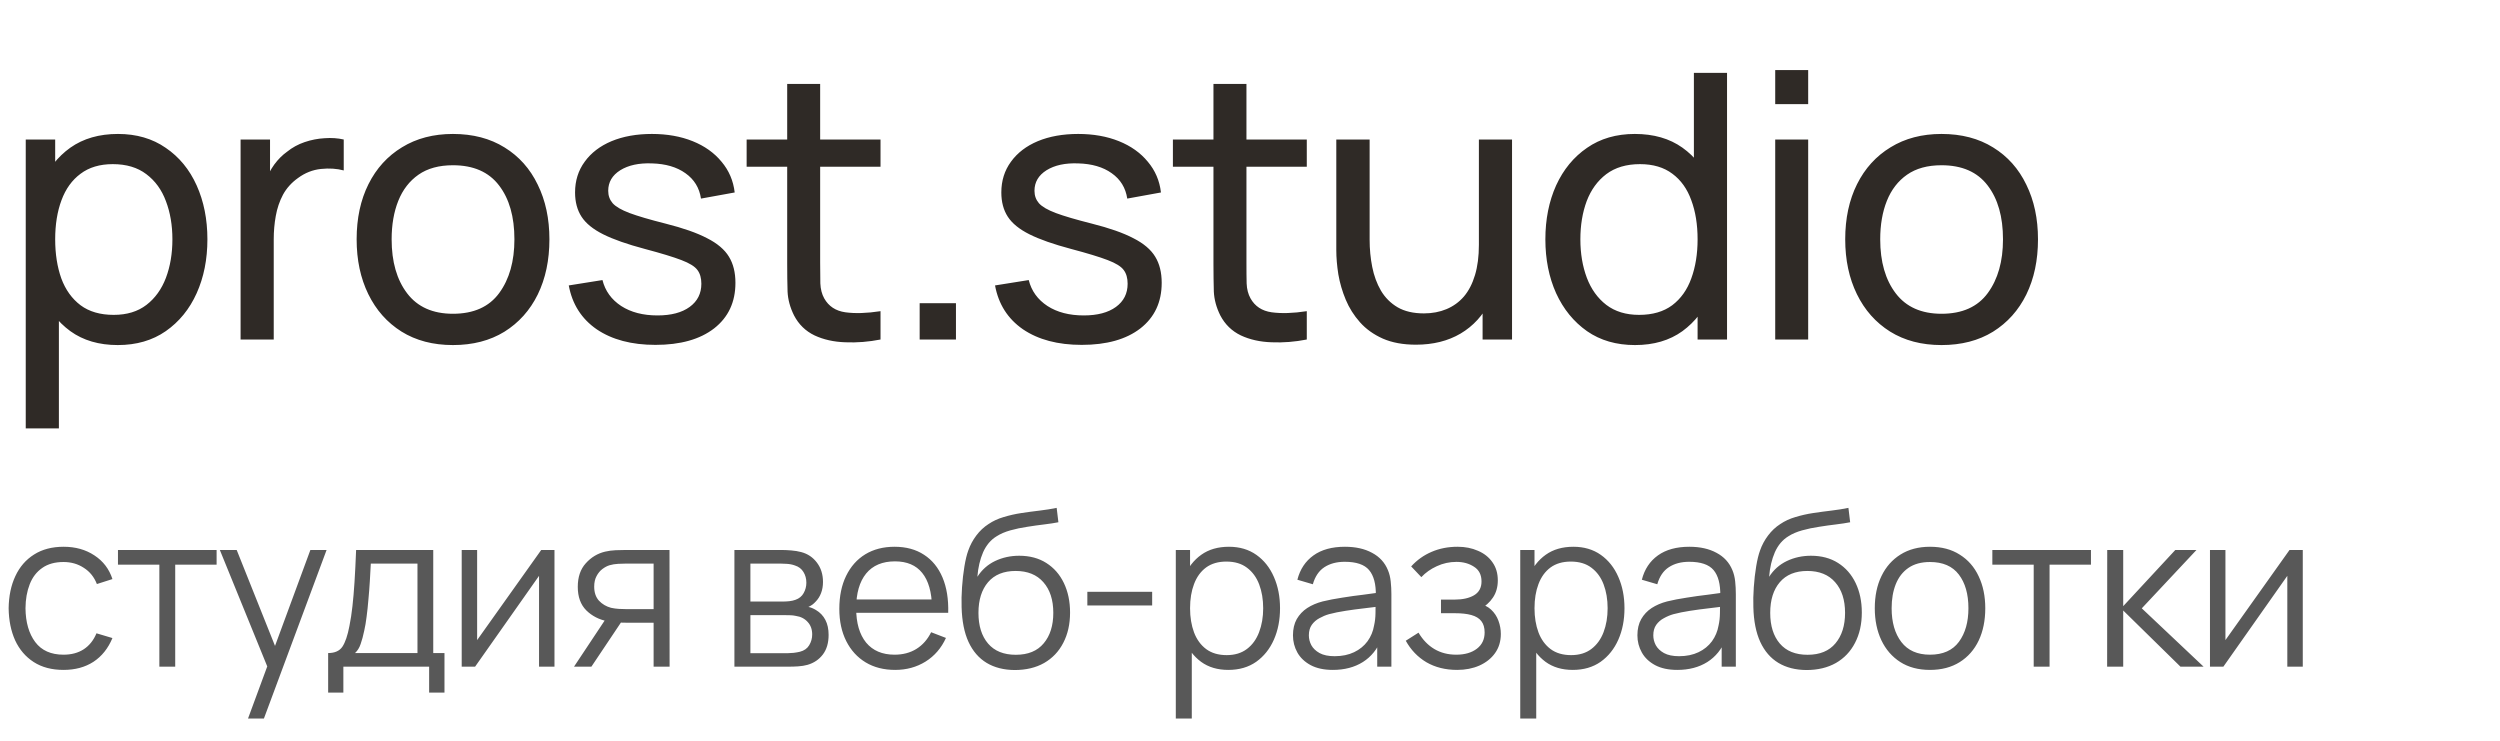 <?xml version="1.0" encoding="UTF-8"?> <svg xmlns="http://www.w3.org/2000/svg" width="81" height="24" viewBox="0 0 81 24" fill="none"><path d="M3.816 11.18C3.208 11.18 2.696 11.03 2.28 10.73C1.864 10.426 1.548 10.016 1.332 9.5C1.12 8.98 1.014 8.398 1.014 7.754C1.014 7.102 1.12 6.518 1.332 6.002C1.548 5.486 1.864 5.08 2.28 4.784C2.7 4.488 3.214 4.34 3.822 4.34C4.422 4.34 4.938 4.49 5.37 4.79C5.806 5.086 6.14 5.492 6.372 6.008C6.604 6.524 6.72 7.106 6.72 7.754C6.72 8.402 6.604 8.984 6.372 9.5C6.14 10.016 5.806 10.426 5.37 10.73C4.938 11.03 4.42 11.18 3.816 11.18ZM0.834 13.88V4.52H1.788V9.29H1.908V13.88H0.834ZM3.684 10.202C4.112 10.202 4.466 10.094 4.746 9.878C5.026 9.662 5.236 9.37 5.376 9.002C5.516 8.63 5.586 8.214 5.586 7.754C5.586 7.298 5.516 6.886 5.376 6.518C5.24 6.15 5.028 5.858 4.74 5.642C4.456 5.426 4.094 5.318 3.654 5.318C3.234 5.318 2.886 5.422 2.61 5.63C2.334 5.834 2.128 6.12 1.992 6.488C1.856 6.852 1.788 7.274 1.788 7.754C1.788 8.226 1.854 8.648 1.986 9.02C2.122 9.388 2.33 9.678 2.61 9.89C2.89 10.098 3.248 10.202 3.684 10.202ZM7.795 11V4.52H8.749V6.086L8.593 5.882C8.669 5.682 8.767 5.498 8.887 5.33C9.011 5.162 9.149 5.024 9.301 4.916C9.469 4.78 9.659 4.676 9.871 4.604C10.083 4.532 10.299 4.49 10.519 4.478C10.739 4.462 10.945 4.476 11.137 4.52V5.522C10.913 5.462 10.667 5.446 10.399 5.474C10.131 5.502 9.883 5.6 9.655 5.768C9.447 5.916 9.285 6.096 9.169 6.308C9.057 6.52 8.979 6.75 8.935 6.998C8.891 7.242 8.869 7.492 8.869 7.748V11H7.795ZM14.675 11.18C14.031 11.18 13.475 11.034 13.007 10.742C12.543 10.45 12.185 10.046 11.933 9.53C11.681 9.014 11.555 8.422 11.555 7.754C11.555 7.074 11.683 6.478 11.939 5.966C12.195 5.454 12.557 5.056 13.025 4.772C13.493 4.484 14.043 4.34 14.675 4.34C15.323 4.34 15.881 4.486 16.349 4.778C16.817 5.066 17.175 5.468 17.423 5.984C17.675 6.496 17.801 7.086 17.801 7.754C17.801 8.43 17.675 9.026 17.423 9.542C17.171 10.054 16.811 10.456 16.343 10.748C15.875 11.036 15.319 11.18 14.675 11.18ZM14.675 10.166C15.347 10.166 15.847 9.942 16.175 9.494C16.503 9.046 16.667 8.466 16.667 7.754C16.667 7.022 16.501 6.44 16.169 6.008C15.837 5.572 15.339 5.354 14.675 5.354C14.223 5.354 13.851 5.456 13.559 5.66C13.267 5.864 13.049 6.146 12.905 6.506C12.761 6.866 12.689 7.282 12.689 7.754C12.689 8.482 12.857 9.066 13.193 9.506C13.529 9.946 14.023 10.166 14.675 10.166ZM21.236 11.174C20.464 11.174 19.83 11.006 19.334 10.67C18.842 10.33 18.54 9.856 18.428 9.248L19.52 9.074C19.608 9.426 19.81 9.706 20.126 9.914C20.442 10.118 20.834 10.22 21.302 10.22C21.746 10.22 22.094 10.128 22.346 9.944C22.598 9.76 22.724 9.51 22.724 9.194C22.724 9.01 22.682 8.862 22.598 8.75C22.514 8.634 22.34 8.526 22.076 8.426C21.816 8.326 21.422 8.206 20.894 8.066C20.322 7.914 19.872 7.756 19.544 7.592C19.216 7.428 18.982 7.238 18.842 7.022C18.702 6.806 18.632 6.544 18.632 6.236C18.632 5.856 18.736 5.524 18.944 5.24C19.152 4.952 19.442 4.73 19.814 4.574C20.19 4.418 20.626 4.34 21.122 4.34C21.614 4.34 22.054 4.418 22.442 4.574C22.83 4.73 23.142 4.952 23.378 5.24C23.618 5.524 23.76 5.856 23.804 6.236L22.712 6.434C22.66 6.086 22.492 5.812 22.208 5.612C21.928 5.412 21.566 5.306 21.122 5.294C20.702 5.278 20.36 5.352 20.096 5.516C19.836 5.68 19.706 5.902 19.706 6.182C19.706 6.338 19.754 6.472 19.85 6.584C19.95 6.696 20.132 6.802 20.396 6.902C20.664 7.002 21.052 7.116 21.56 7.244C22.132 7.388 22.582 7.546 22.91 7.718C23.242 7.886 23.478 8.086 23.618 8.318C23.758 8.546 23.828 8.828 23.828 9.164C23.828 9.788 23.598 10.28 23.138 10.64C22.678 10.996 22.044 11.174 21.236 11.174ZM28.529 11C28.145 11.076 27.765 11.106 27.389 11.09C27.017 11.078 26.685 11.004 26.393 10.868C26.101 10.728 25.879 10.512 25.727 10.22C25.599 9.964 25.529 9.706 25.517 9.446C25.509 9.182 25.505 8.884 25.505 8.552V2.72H26.573V8.504C26.573 8.768 26.575 8.994 26.579 9.182C26.587 9.37 26.629 9.532 26.705 9.668C26.849 9.924 27.077 10.074 27.389 10.118C27.705 10.162 28.085 10.15 28.529 10.082V11ZM24.191 5.402V4.52H28.529V5.402H24.191ZM29.797 11V9.824H30.973V11H29.797ZM35.047 11.174C34.275 11.174 33.641 11.006 33.145 10.67C32.653 10.33 32.351 9.856 32.239 9.248L33.331 9.074C33.419 9.426 33.621 9.706 33.937 9.914C34.253 10.118 34.645 10.22 35.113 10.22C35.557 10.22 35.905 10.128 36.157 9.944C36.409 9.76 36.535 9.51 36.535 9.194C36.535 9.01 36.493 8.862 36.409 8.75C36.325 8.634 36.151 8.526 35.887 8.426C35.627 8.326 35.233 8.206 34.705 8.066C34.133 7.914 33.683 7.756 33.355 7.592C33.027 7.428 32.793 7.238 32.653 7.022C32.513 6.806 32.443 6.544 32.443 6.236C32.443 5.856 32.547 5.524 32.755 5.24C32.963 4.952 33.253 4.73 33.625 4.574C34.001 4.418 34.437 4.34 34.933 4.34C35.425 4.34 35.865 4.418 36.253 4.574C36.641 4.73 36.953 4.952 37.189 5.24C37.429 5.524 37.571 5.856 37.615 6.236L36.523 6.434C36.471 6.086 36.303 5.812 36.019 5.612C35.739 5.412 35.377 5.306 34.933 5.294C34.513 5.278 34.171 5.352 33.907 5.516C33.647 5.68 33.517 5.902 33.517 6.182C33.517 6.338 33.565 6.472 33.661 6.584C33.761 6.696 33.943 6.802 34.207 6.902C34.475 7.002 34.863 7.116 35.371 7.244C35.943 7.388 36.393 7.546 36.721 7.718C37.053 7.886 37.289 8.086 37.429 8.318C37.569 8.546 37.639 8.828 37.639 9.164C37.639 9.788 37.409 10.28 36.949 10.64C36.489 10.996 35.855 11.174 35.047 11.174ZM42.34 11C41.956 11.076 41.577 11.106 41.2 11.09C40.828 11.078 40.496 11.004 40.205 10.868C39.913 10.728 39.691 10.512 39.538 10.22C39.41 9.964 39.34 9.706 39.328 9.446C39.321 9.182 39.316 8.884 39.316 8.552V2.72H40.385V8.504C40.385 8.768 40.386 8.994 40.391 9.182C40.398 9.37 40.441 9.532 40.517 9.668C40.66 9.924 40.889 10.074 41.2 10.118C41.517 10.162 41.897 10.15 42.34 10.082V11ZM38.002 5.402V4.52H42.34V5.402H38.002ZM45.876 11.168C45.46 11.168 45.102 11.102 44.802 10.97C44.506 10.838 44.26 10.662 44.064 10.442C43.868 10.222 43.714 9.978 43.602 9.71C43.49 9.442 43.41 9.168 43.362 8.888C43.318 8.608 43.296 8.346 43.296 8.102V4.52H44.376V7.766C44.376 8.07 44.404 8.364 44.46 8.648C44.516 8.932 44.61 9.188 44.742 9.416C44.878 9.644 45.058 9.824 45.282 9.956C45.51 10.088 45.794 10.154 46.134 10.154C46.402 10.154 46.646 10.108 46.866 10.016C47.086 9.924 47.274 9.788 47.43 9.608C47.586 9.424 47.706 9.192 47.79 8.912C47.874 8.632 47.916 8.306 47.916 7.934L48.618 8.15C48.618 8.774 48.504 9.312 48.276 9.764C48.052 10.216 47.734 10.564 47.322 10.808C46.914 11.048 46.432 11.168 45.876 11.168ZM48.036 11V9.266H47.916V4.52H48.99V11H48.036ZM52.974 11.18C52.37 11.18 51.852 11.03 51.42 10.73C50.988 10.426 50.654 10.016 50.418 9.5C50.186 8.984 50.07 8.402 50.07 7.754C50.07 7.106 50.186 6.524 50.418 6.008C50.654 5.492 50.988 5.086 51.42 4.79C51.852 4.49 52.368 4.34 52.968 4.34C53.58 4.34 54.094 4.488 54.51 4.784C54.926 5.08 55.24 5.486 55.452 6.002C55.668 6.518 55.776 7.102 55.776 7.754C55.776 8.398 55.668 8.98 55.452 9.5C55.24 10.016 54.926 10.426 54.51 10.73C54.094 11.03 53.582 11.18 52.974 11.18ZM53.106 10.202C53.542 10.202 53.9 10.098 54.18 9.89C54.46 9.678 54.666 9.388 54.798 9.02C54.934 8.648 55.002 8.226 55.002 7.754C55.002 7.274 54.934 6.852 54.798 6.488C54.666 6.12 54.462 5.834 54.186 5.63C53.91 5.422 53.56 5.318 53.136 5.318C52.696 5.318 52.332 5.426 52.044 5.642C51.76 5.858 51.548 6.15 51.408 6.518C51.272 6.886 51.204 7.298 51.204 7.754C51.204 8.214 51.274 8.63 51.414 9.002C51.554 9.37 51.764 9.662 52.044 9.878C52.328 10.094 52.682 10.202 53.106 10.202ZM55.002 11V6.23H54.882V2.36H55.956V11H55.002ZM57.517 3.374V2.27H58.585V3.374H57.517ZM57.517 11V4.52H58.585V11H57.517ZM62.905 11.18C62.261 11.18 61.705 11.034 61.237 10.742C60.773 10.45 60.415 10.046 60.163 9.53C59.911 9.014 59.785 8.422 59.785 7.754C59.785 7.074 59.913 6.478 60.169 5.966C60.425 5.454 60.787 5.056 61.255 4.772C61.723 4.484 62.273 4.34 62.905 4.34C63.553 4.34 64.111 4.486 64.579 4.778C65.047 5.066 65.405 5.468 65.653 5.984C65.905 6.496 66.031 7.086 66.031 7.754C66.031 8.43 65.905 9.026 65.653 9.542C65.401 10.054 65.041 10.456 64.573 10.748C64.105 11.036 63.549 11.18 62.905 11.18ZM62.905 10.166C63.577 10.166 64.077 9.942 64.405 9.494C64.733 9.046 64.897 8.466 64.897 7.754C64.897 7.022 64.731 6.44 64.399 6.008C64.067 5.572 63.569 5.354 62.905 5.354C62.453 5.354 62.081 5.456 61.789 5.66C61.497 5.864 61.279 6.146 61.135 6.506C60.991 6.866 60.919 7.282 60.919 7.754C60.919 8.482 61.087 9.066 61.423 9.506C61.759 9.946 62.253 10.166 62.905 10.166Z" fill="#2F2A26"></path><path d="M2.058 21.705C1.678 21.705 1.356 21.62 1.092 21.45C0.828 21.279 0.628 21.045 0.49 20.746C0.355 20.445 0.285 20.1 0.28 19.71C0.285 19.313 0.357 18.966 0.497 18.667C0.637 18.366 0.839 18.133 1.103 17.967C1.366 17.799 1.686 17.715 2.062 17.715C2.444 17.715 2.777 17.808 3.059 17.995C3.344 18.182 3.538 18.437 3.643 18.762L3.139 18.923C3.051 18.696 2.91 18.521 2.716 18.398C2.525 18.272 2.305 18.209 2.058 18.209C1.78 18.209 1.55 18.273 1.369 18.401C1.187 18.527 1.051 18.703 0.963 18.93C0.874 19.156 0.828 19.416 0.826 19.71C0.831 20.163 0.936 20.527 1.141 20.802C1.346 21.075 1.652 21.212 2.058 21.212C2.315 21.212 2.533 21.153 2.712 21.037C2.894 20.918 3.032 20.745 3.126 20.519L3.643 20.673C3.503 21.009 3.298 21.265 3.027 21.443C2.757 21.618 2.434 21.705 2.058 21.705ZM5.163 21.6V18.296H3.822V17.82H7.018V18.296H5.677V21.6H5.163ZM8.036 23.28L8.768 21.296L8.778 21.884L7.123 17.82H7.669L9.027 21.219H8.803L10.056 17.82H10.581L8.551 23.28H8.036ZM10.632 22.44V21.159C10.847 21.159 11.001 21.09 11.094 20.953C11.187 20.813 11.263 20.59 11.321 20.284C11.361 20.086 11.394 19.872 11.419 19.644C11.445 19.415 11.467 19.154 11.486 18.86C11.505 18.563 11.522 18.217 11.538 17.82H14.037V21.159H14.401V22.44H13.904V21.6H11.125V22.44H10.632ZM11.503 21.159H13.526V18.261H12.014C12.007 18.438 11.997 18.626 11.983 18.825C11.971 19.023 11.956 19.221 11.937 19.42C11.921 19.618 11.901 19.805 11.878 19.98C11.857 20.152 11.831 20.304 11.801 20.435C11.766 20.603 11.727 20.746 11.685 20.865C11.646 20.984 11.585 21.082 11.503 21.159ZM17.965 17.82V21.6H17.465V18.657L15.393 21.6H14.959V17.82H15.459V20.739L17.535 17.82H17.965ZM21.177 21.6V20.176H20.295C20.192 20.176 20.086 20.172 19.977 20.165C19.869 20.156 19.769 20.143 19.676 20.127C19.41 20.075 19.183 19.959 18.997 19.777C18.812 19.592 18.72 19.338 18.72 19.014C18.72 18.696 18.806 18.442 18.979 18.251C19.152 18.057 19.361 17.931 19.606 17.873C19.718 17.847 19.831 17.832 19.945 17.827C20.062 17.822 20.162 17.82 20.246 17.82H21.692L21.695 21.6H21.177ZM18.598 21.6L19.651 20.015H20.222L19.161 21.6H18.598ZM20.267 19.735H21.177V18.261H20.267C20.211 18.261 20.133 18.263 20.033 18.268C19.932 18.273 19.838 18.288 19.749 18.314C19.672 18.337 19.595 18.378 19.518 18.436C19.443 18.492 19.38 18.568 19.329 18.664C19.278 18.757 19.252 18.871 19.252 19.007C19.252 19.196 19.303 19.347 19.406 19.462C19.511 19.574 19.642 19.651 19.798 19.693C19.882 19.711 19.966 19.723 20.05 19.728C20.134 19.732 20.206 19.735 20.267 19.735ZM23.795 21.6V17.82H25.352C25.431 17.82 25.527 17.825 25.639 17.834C25.753 17.843 25.86 17.861 25.958 17.887C26.17 17.943 26.34 18.057 26.469 18.23C26.599 18.402 26.665 18.61 26.665 18.853C26.665 18.988 26.644 19.109 26.602 19.217C26.562 19.322 26.505 19.413 26.43 19.49C26.395 19.529 26.357 19.564 26.315 19.595C26.273 19.623 26.232 19.646 26.192 19.665C26.267 19.679 26.347 19.711 26.434 19.763C26.569 19.842 26.672 19.949 26.742 20.085C26.812 20.218 26.847 20.38 26.847 20.571C26.847 20.83 26.785 21.041 26.661 21.205C26.537 21.368 26.372 21.48 26.164 21.541C26.071 21.566 25.969 21.583 25.86 21.59C25.752 21.597 25.651 21.6 25.555 21.6H23.795ZM24.313 21.163H25.531C25.58 21.163 25.641 21.159 25.716 21.152C25.791 21.143 25.857 21.131 25.916 21.117C26.053 21.082 26.154 21.012 26.217 20.907C26.282 20.8 26.315 20.683 26.315 20.557C26.315 20.391 26.266 20.256 26.168 20.151C26.072 20.044 25.944 19.978 25.783 19.955C25.729 19.943 25.673 19.936 25.615 19.934C25.556 19.932 25.504 19.931 25.457 19.931H24.313V21.163ZM24.313 19.49H25.37C25.43 19.49 25.498 19.486 25.573 19.479C25.65 19.47 25.716 19.455 25.772 19.434C25.893 19.392 25.982 19.319 26.038 19.217C26.096 19.114 26.126 19.002 26.126 18.881C26.126 18.748 26.094 18.631 26.031 18.531C25.97 18.43 25.878 18.36 25.755 18.321C25.671 18.29 25.58 18.273 25.482 18.268C25.386 18.263 25.325 18.261 25.3 18.261H24.313V19.49ZM29.004 21.705C28.635 21.705 28.315 21.623 28.045 21.46C27.776 21.297 27.567 21.067 27.418 20.771C27.269 20.474 27.194 20.127 27.194 19.728C27.194 19.315 27.268 18.958 27.415 18.657C27.562 18.356 27.768 18.123 28.034 17.96C28.302 17.797 28.619 17.715 28.983 17.715C29.356 17.715 29.674 17.801 29.938 17.974C30.202 18.144 30.401 18.389 30.537 18.709C30.672 19.029 30.734 19.41 30.722 19.854H30.197V19.672C30.188 19.182 30.082 18.812 29.879 18.562C29.678 18.312 29.384 18.188 28.997 18.188C28.591 18.188 28.279 18.319 28.062 18.583C27.848 18.847 27.74 19.222 27.74 19.71C27.74 20.186 27.848 20.556 28.062 20.82C28.279 21.081 28.586 21.212 28.983 21.212C29.253 21.212 29.489 21.15 29.69 21.026C29.893 20.9 30.052 20.719 30.169 20.484L30.649 20.669C30.499 20.998 30.279 21.254 29.987 21.436C29.698 21.615 29.37 21.705 29.004 21.705ZM27.558 19.854V19.423H30.446V19.854H27.558ZM32.874 21.709C32.522 21.706 32.22 21.629 31.968 21.478C31.716 21.326 31.52 21.1 31.38 20.799C31.242 20.498 31.168 20.122 31.156 19.672C31.149 19.473 31.154 19.257 31.17 19.024C31.186 18.788 31.212 18.564 31.247 18.352C31.282 18.14 31.324 17.967 31.373 17.834C31.434 17.661 31.52 17.5 31.632 17.351C31.746 17.199 31.878 17.076 32.027 16.98C32.172 16.882 32.335 16.806 32.517 16.753C32.702 16.697 32.893 16.653 33.091 16.623C33.292 16.593 33.49 16.566 33.686 16.543C33.885 16.519 34.068 16.49 34.236 16.455L34.292 16.921C34.164 16.946 34.012 16.97 33.837 16.991C33.662 17.012 33.479 17.037 33.287 17.068C33.096 17.096 32.913 17.134 32.738 17.183C32.563 17.232 32.414 17.296 32.29 17.376C32.101 17.49 31.955 17.663 31.852 17.894C31.752 18.125 31.69 18.389 31.667 18.688C31.812 18.462 32.003 18.291 32.241 18.177C32.481 18.063 32.741 18.006 33.021 18.006C33.362 18.006 33.655 18.084 33.9 18.24C34.147 18.396 34.337 18.613 34.47 18.891C34.603 19.169 34.67 19.487 34.67 19.847C34.67 20.222 34.596 20.55 34.449 20.83C34.305 21.11 34.098 21.327 33.83 21.481C33.562 21.633 33.243 21.709 32.874 21.709ZM32.913 21.215C33.31 21.215 33.611 21.091 33.816 20.844C34.024 20.597 34.127 20.268 34.127 19.857C34.127 19.437 34.02 19.106 33.805 18.863C33.593 18.62 33.293 18.499 32.906 18.499C32.519 18.499 32.221 18.62 32.013 18.863C31.806 19.106 31.702 19.437 31.702 19.857C31.702 20.277 31.806 20.608 32.013 20.851C32.221 21.094 32.521 21.215 32.913 21.215ZM35.23 19.616V19.175H37.33V19.616H35.23ZM39.797 21.705C39.449 21.705 39.155 21.618 38.915 21.443C38.675 21.265 38.493 21.026 38.369 20.725C38.245 20.422 38.183 20.082 38.183 19.707C38.183 19.324 38.245 18.983 38.369 18.685C38.495 18.384 38.679 18.147 38.922 17.974C39.165 17.801 39.463 17.715 39.818 17.715C40.163 17.715 40.46 17.803 40.707 17.978C40.954 18.153 41.143 18.391 41.274 18.692C41.407 18.993 41.473 19.331 41.473 19.707C41.473 20.085 41.407 20.424 41.274 20.725C41.141 21.026 40.95 21.265 40.7 21.443C40.45 21.618 40.149 21.705 39.797 21.705ZM38.096 23.28V17.82H38.558V20.666H38.614V23.28H38.096ZM39.744 21.226C40.008 21.226 40.227 21.159 40.402 21.026C40.577 20.893 40.708 20.712 40.794 20.484C40.883 20.253 40.927 19.994 40.927 19.707C40.927 19.422 40.884 19.165 40.798 18.937C40.712 18.708 40.58 18.527 40.402 18.394C40.227 18.261 40.005 18.195 39.734 18.195C39.47 18.195 39.251 18.259 39.076 18.387C38.903 18.515 38.774 18.694 38.687 18.923C38.601 19.149 38.558 19.41 38.558 19.707C38.558 19.998 38.601 20.26 38.687 20.491C38.774 20.719 38.904 20.899 39.079 21.03C39.254 21.16 39.476 21.226 39.744 21.226ZM43.184 21.705C42.899 21.705 42.66 21.654 42.466 21.551C42.275 21.448 42.131 21.312 42.035 21.142C41.94 20.971 41.892 20.786 41.892 20.585C41.892 20.38 41.933 20.205 42.014 20.06C42.099 19.913 42.212 19.793 42.354 19.7C42.499 19.606 42.666 19.535 42.855 19.486C43.046 19.439 43.257 19.399 43.488 19.364C43.721 19.326 43.949 19.295 44.17 19.269C44.395 19.241 44.59 19.214 44.758 19.189L44.577 19.301C44.584 18.927 44.511 18.651 44.359 18.471C44.208 18.291 43.944 18.202 43.569 18.202C43.309 18.202 43.09 18.26 42.91 18.377C42.733 18.493 42.608 18.678 42.536 18.93L42.035 18.783C42.122 18.444 42.296 18.182 42.557 17.995C42.818 17.808 43.158 17.715 43.575 17.715C43.921 17.715 44.214 17.78 44.454 17.911C44.697 18.039 44.868 18.226 44.968 18.471C45.015 18.581 45.045 18.703 45.059 18.839C45.074 18.974 45.081 19.112 45.081 19.252V21.6H44.622V20.652L44.755 20.708C44.627 21.032 44.427 21.279 44.157 21.45C43.886 21.62 43.562 21.705 43.184 21.705ZM43.243 21.261C43.483 21.261 43.693 21.217 43.873 21.131C44.053 21.045 44.197 20.927 44.307 20.778C44.417 20.626 44.488 20.456 44.52 20.267C44.548 20.145 44.564 20.012 44.566 19.868C44.568 19.721 44.569 19.611 44.569 19.539L44.766 19.64C44.59 19.663 44.4 19.687 44.195 19.71C43.992 19.733 43.791 19.76 43.593 19.791C43.397 19.821 43.22 19.857 43.061 19.899C42.954 19.929 42.85 19.973 42.749 20.029C42.649 20.082 42.566 20.155 42.501 20.246C42.438 20.337 42.407 20.45 42.407 20.585C42.407 20.695 42.433 20.801 42.487 20.904C42.543 21.006 42.632 21.091 42.753 21.159C42.877 21.227 43.04 21.261 43.243 21.261ZM47.213 21.705C46.833 21.705 46.5 21.622 46.216 21.457C45.933 21.289 45.711 21.056 45.547 20.76L45.96 20.498C46.098 20.731 46.269 20.908 46.475 21.03C46.68 21.151 46.916 21.212 47.182 21.212C47.459 21.212 47.682 21.147 47.85 21.019C48.018 20.891 48.102 20.715 48.102 20.491C48.102 20.337 48.066 20.214 47.994 20.123C47.924 20.032 47.816 19.967 47.672 19.927C47.529 19.887 47.351 19.868 47.136 19.868H46.688V19.427H47.129C47.391 19.427 47.6 19.38 47.759 19.287C47.92 19.191 48.001 19.042 48.001 18.839C48.001 18.624 47.92 18.465 47.759 18.363C47.6 18.258 47.41 18.205 47.189 18.205C46.965 18.205 46.752 18.252 46.552 18.345C46.353 18.436 46.187 18.554 46.051 18.699L45.722 18.352C45.911 18.144 46.132 17.987 46.384 17.88C46.638 17.77 46.919 17.715 47.227 17.715C47.47 17.715 47.689 17.758 47.885 17.845C48.084 17.929 48.24 18.052 48.354 18.216C48.471 18.379 48.529 18.575 48.529 18.804C48.529 19.018 48.477 19.204 48.372 19.36C48.269 19.516 48.123 19.646 47.934 19.749L47.906 19.556C48.069 19.586 48.205 19.652 48.312 19.752C48.419 19.852 48.499 19.973 48.55 20.113C48.602 20.253 48.627 20.395 48.627 20.54C48.627 20.78 48.564 20.988 48.438 21.163C48.315 21.335 48.145 21.469 47.931 21.565C47.718 21.658 47.479 21.705 47.213 21.705ZM50.957 21.705C50.609 21.705 50.315 21.618 50.075 21.443C49.835 21.265 49.653 21.026 49.529 20.725C49.405 20.422 49.343 20.082 49.343 19.707C49.343 19.324 49.405 18.983 49.529 18.685C49.655 18.384 49.839 18.147 50.082 17.974C50.325 17.801 50.623 17.715 50.978 17.715C51.323 17.715 51.62 17.803 51.867 17.978C52.114 18.153 52.303 18.391 52.434 18.692C52.567 18.993 52.633 19.331 52.633 19.707C52.633 20.085 52.567 20.424 52.434 20.725C52.301 21.026 52.11 21.265 51.86 21.443C51.61 21.618 51.309 21.705 50.957 21.705ZM49.256 23.28V17.82H49.718V20.666H49.774V23.28H49.256ZM50.904 21.226C51.168 21.226 51.388 21.159 51.562 21.026C51.737 20.893 51.868 20.712 51.955 20.484C52.043 20.253 52.087 19.994 52.087 19.707C52.087 19.422 52.044 19.165 51.958 18.937C51.872 18.708 51.74 18.527 51.562 18.394C51.388 18.261 51.165 18.195 50.894 18.195C50.63 18.195 50.411 18.259 50.236 18.387C50.063 18.515 49.934 18.694 49.847 18.923C49.761 19.149 49.718 19.41 49.718 19.707C49.718 19.998 49.761 20.26 49.847 20.491C49.934 20.719 50.065 20.899 50.239 21.03C50.414 21.16 50.636 21.226 50.904 21.226ZM54.344 21.705C54.059 21.705 53.82 21.654 53.626 21.551C53.435 21.448 53.291 21.312 53.196 21.142C53.1 20.971 53.052 20.786 53.052 20.585C53.052 20.38 53.093 20.205 53.175 20.06C53.259 19.913 53.372 19.793 53.514 19.7C53.659 19.606 53.826 19.535 54.015 19.486C54.206 19.439 54.417 19.399 54.648 19.364C54.881 19.326 55.109 19.295 55.331 19.269C55.555 19.241 55.751 19.214 55.919 19.189L55.737 19.301C55.744 18.927 55.671 18.651 55.52 18.471C55.368 18.291 55.104 18.202 54.729 18.202C54.47 18.202 54.25 18.26 54.071 18.377C53.893 18.493 53.768 18.678 53.696 18.93L53.196 18.783C53.282 18.444 53.456 18.182 53.717 17.995C53.978 17.808 54.318 17.715 54.736 17.715C55.081 17.715 55.374 17.78 55.614 17.911C55.857 18.039 56.028 18.226 56.129 18.471C56.175 18.581 56.206 18.703 56.22 18.839C56.234 18.974 56.241 19.112 56.241 19.252V21.6H55.782V20.652L55.915 20.708C55.787 21.032 55.587 21.279 55.317 21.45C55.046 21.62 54.722 21.705 54.344 21.705ZM54.403 21.261C54.643 21.261 54.853 21.217 55.033 21.131C55.213 21.045 55.357 20.927 55.467 20.778C55.577 20.626 55.648 20.456 55.681 20.267C55.709 20.145 55.724 20.012 55.726 19.868C55.728 19.721 55.73 19.611 55.73 19.539L55.926 19.64C55.751 19.663 55.56 19.687 55.355 19.71C55.152 19.733 54.951 19.76 54.753 19.791C54.557 19.821 54.38 19.857 54.221 19.899C54.114 19.929 54.01 19.973 53.91 20.029C53.809 20.082 53.726 20.155 53.661 20.246C53.598 20.337 53.567 20.45 53.567 20.585C53.567 20.695 53.593 20.801 53.647 20.904C53.703 21.006 53.792 21.091 53.913 21.159C54.037 21.227 54.2 21.261 54.403 21.261ZM58.527 21.709C58.175 21.706 57.873 21.629 57.621 21.478C57.369 21.326 57.173 21.1 57.033 20.799C56.895 20.498 56.82 20.122 56.809 19.672C56.802 19.473 56.806 19.257 56.823 19.024C56.839 18.788 56.865 18.564 56.9 18.352C56.935 18.14 56.977 17.967 57.026 17.834C57.086 17.661 57.173 17.5 57.285 17.351C57.399 17.199 57.531 17.076 57.68 16.98C57.825 16.882 57.988 16.806 58.17 16.753C58.355 16.697 58.546 16.653 58.744 16.623C58.945 16.593 59.143 16.566 59.339 16.543C59.538 16.519 59.721 16.49 59.889 16.455L59.945 16.921C59.816 16.946 59.665 16.97 59.49 16.991C59.315 17.012 59.132 17.037 58.94 17.068C58.749 17.096 58.566 17.134 58.391 17.183C58.216 17.232 58.066 17.296 57.943 17.376C57.754 17.49 57.608 17.663 57.505 17.894C57.405 18.125 57.343 18.389 57.32 18.688C57.464 18.462 57.656 18.291 57.894 18.177C58.134 18.063 58.394 18.006 58.674 18.006C59.015 18.006 59.308 18.084 59.553 18.24C59.8 18.396 59.99 18.613 60.123 18.891C60.256 19.169 60.323 19.487 60.323 19.847C60.323 20.222 60.249 20.55 60.102 20.83C59.958 21.11 59.751 21.327 59.483 21.481C59.214 21.633 58.896 21.709 58.527 21.709ZM58.566 21.215C58.962 21.215 59.263 21.091 59.469 20.844C59.676 20.597 59.78 20.268 59.78 19.857C59.78 19.437 59.673 19.106 59.458 18.863C59.246 18.62 58.946 18.499 58.559 18.499C58.171 18.499 57.874 18.62 57.666 18.863C57.459 19.106 57.355 19.437 57.355 19.857C57.355 20.277 57.459 20.608 57.666 20.851C57.874 21.094 58.174 21.215 58.566 21.215ZM62.531 21.705C62.156 21.705 61.835 21.62 61.569 21.45C61.303 21.279 61.099 21.044 60.956 20.743C60.814 20.442 60.743 20.096 60.743 19.707C60.743 19.31 60.815 18.962 60.96 18.664C61.104 18.365 61.31 18.133 61.576 17.967C61.844 17.799 62.163 17.715 62.531 17.715C62.909 17.715 63.231 17.8 63.497 17.971C63.766 18.139 63.97 18.373 64.11 18.674C64.252 18.973 64.323 19.317 64.323 19.707C64.323 20.103 64.252 20.452 64.11 20.753C63.967 21.052 63.762 21.285 63.494 21.453C63.225 21.621 62.905 21.705 62.531 21.705ZM62.531 21.212C62.951 21.212 63.264 21.073 63.469 20.795C63.675 20.515 63.777 20.152 63.777 19.707C63.777 19.249 63.673 18.885 63.466 18.615C63.26 18.344 62.949 18.209 62.531 18.209C62.249 18.209 62.016 18.273 61.831 18.401C61.649 18.527 61.513 18.703 61.422 18.93C61.333 19.154 61.289 19.413 61.289 19.707C61.289 20.162 61.394 20.527 61.604 20.802C61.814 21.075 62.123 21.212 62.531 21.212ZM65.892 21.6V18.296H64.552V17.82H67.747V18.296H66.406V21.6H65.892ZM68.271 21.6L68.274 17.82H68.792V19.64L70.479 17.82H71.165L69.394 19.71L71.396 21.6H70.647L68.792 19.78V21.6H68.271ZM74.61 17.82V21.6H74.109V18.657L72.037 21.6H71.603V17.82H72.104V20.739L74.18 17.82H74.61Z" fill="#585858"></path></svg> 